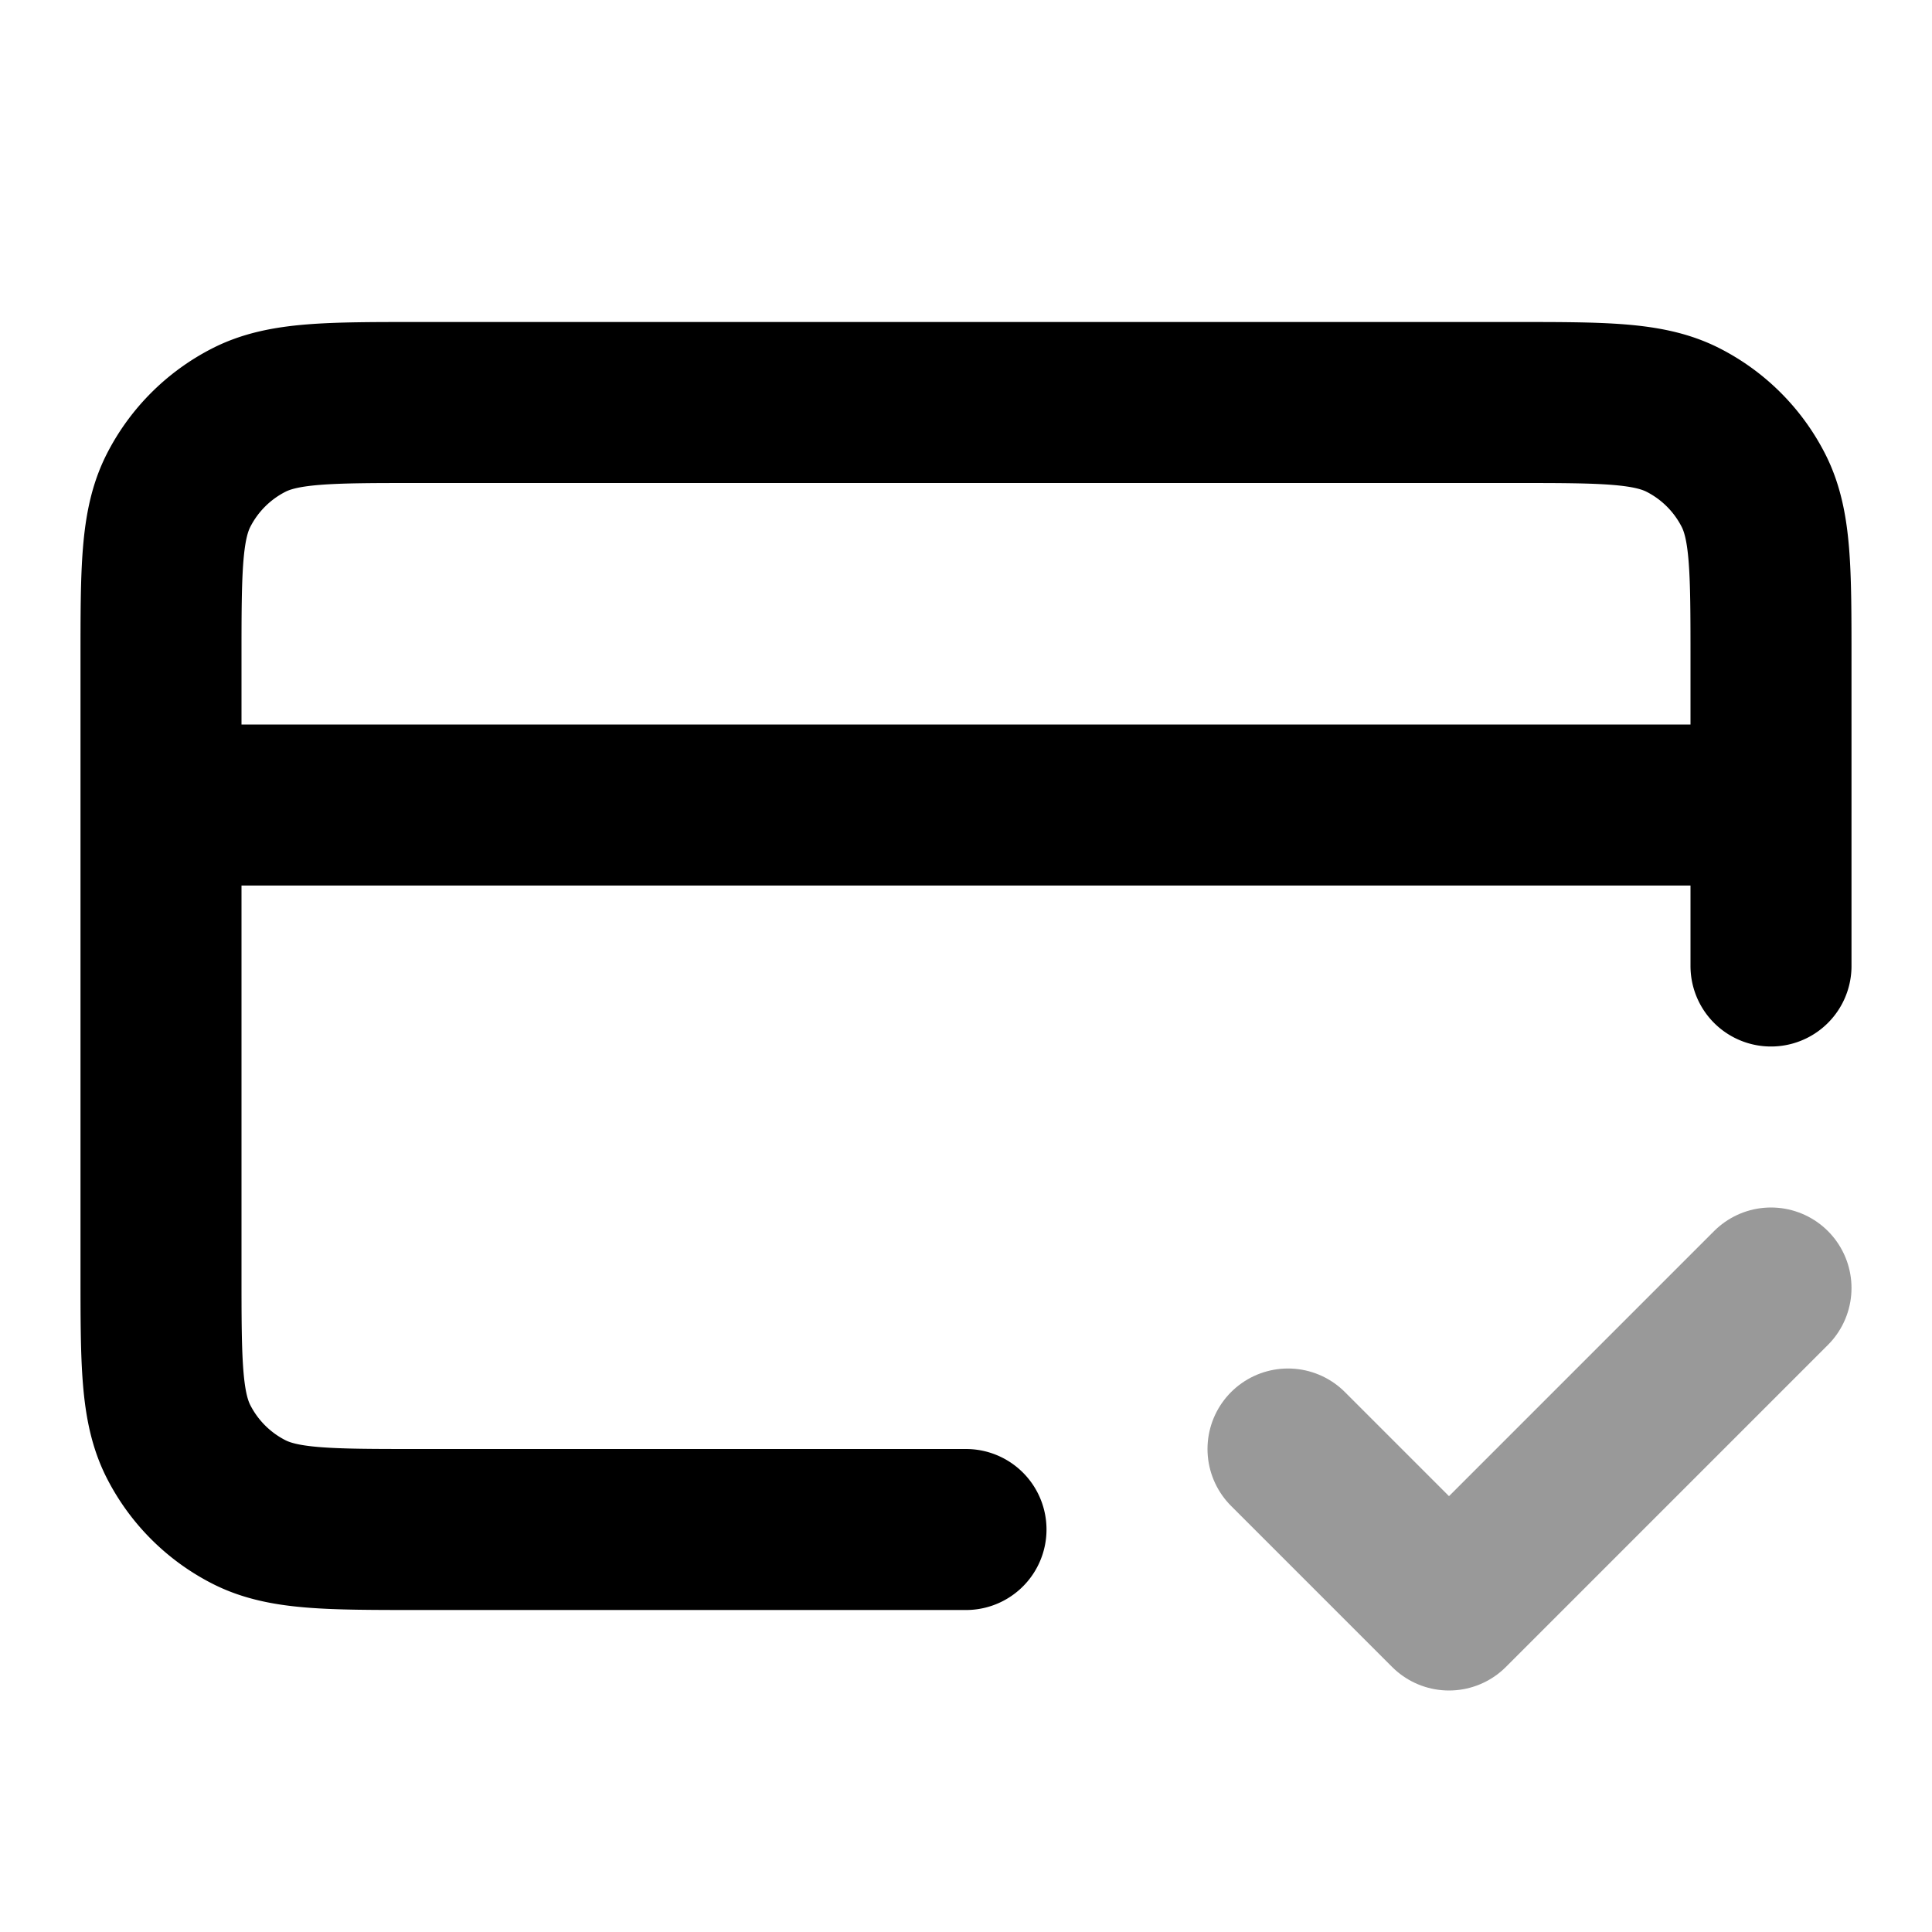<svg fill="none" xmlns="http://www.w3.org/2000/svg" viewBox="0 0 24 24"><path opacity=".4" d="m16 18 2 2 4-4" stroke="currentColor" stroke-width="2" stroke-linecap="round" stroke-linejoin="round"/><path d="M22 10H2m20 2V8.2c0-1.12 0-1.68-.218-2.108a2 2 0 0 0-.874-.874C20.48 5 19.92 5 18.8 5H5.2c-1.12 0-1.68 0-2.108.218a2 2 0 0 0-.874.874C2 6.52 2 7.08 2 8.2v7.6c0 1.12 0 1.68.218 2.108a2 2 0 0 0 .874.874C3.52 19 4.08 19 5.2 19H12" stroke="currentColor" stroke-width="2" stroke-linecap="round" stroke-linejoin="round"/></svg>